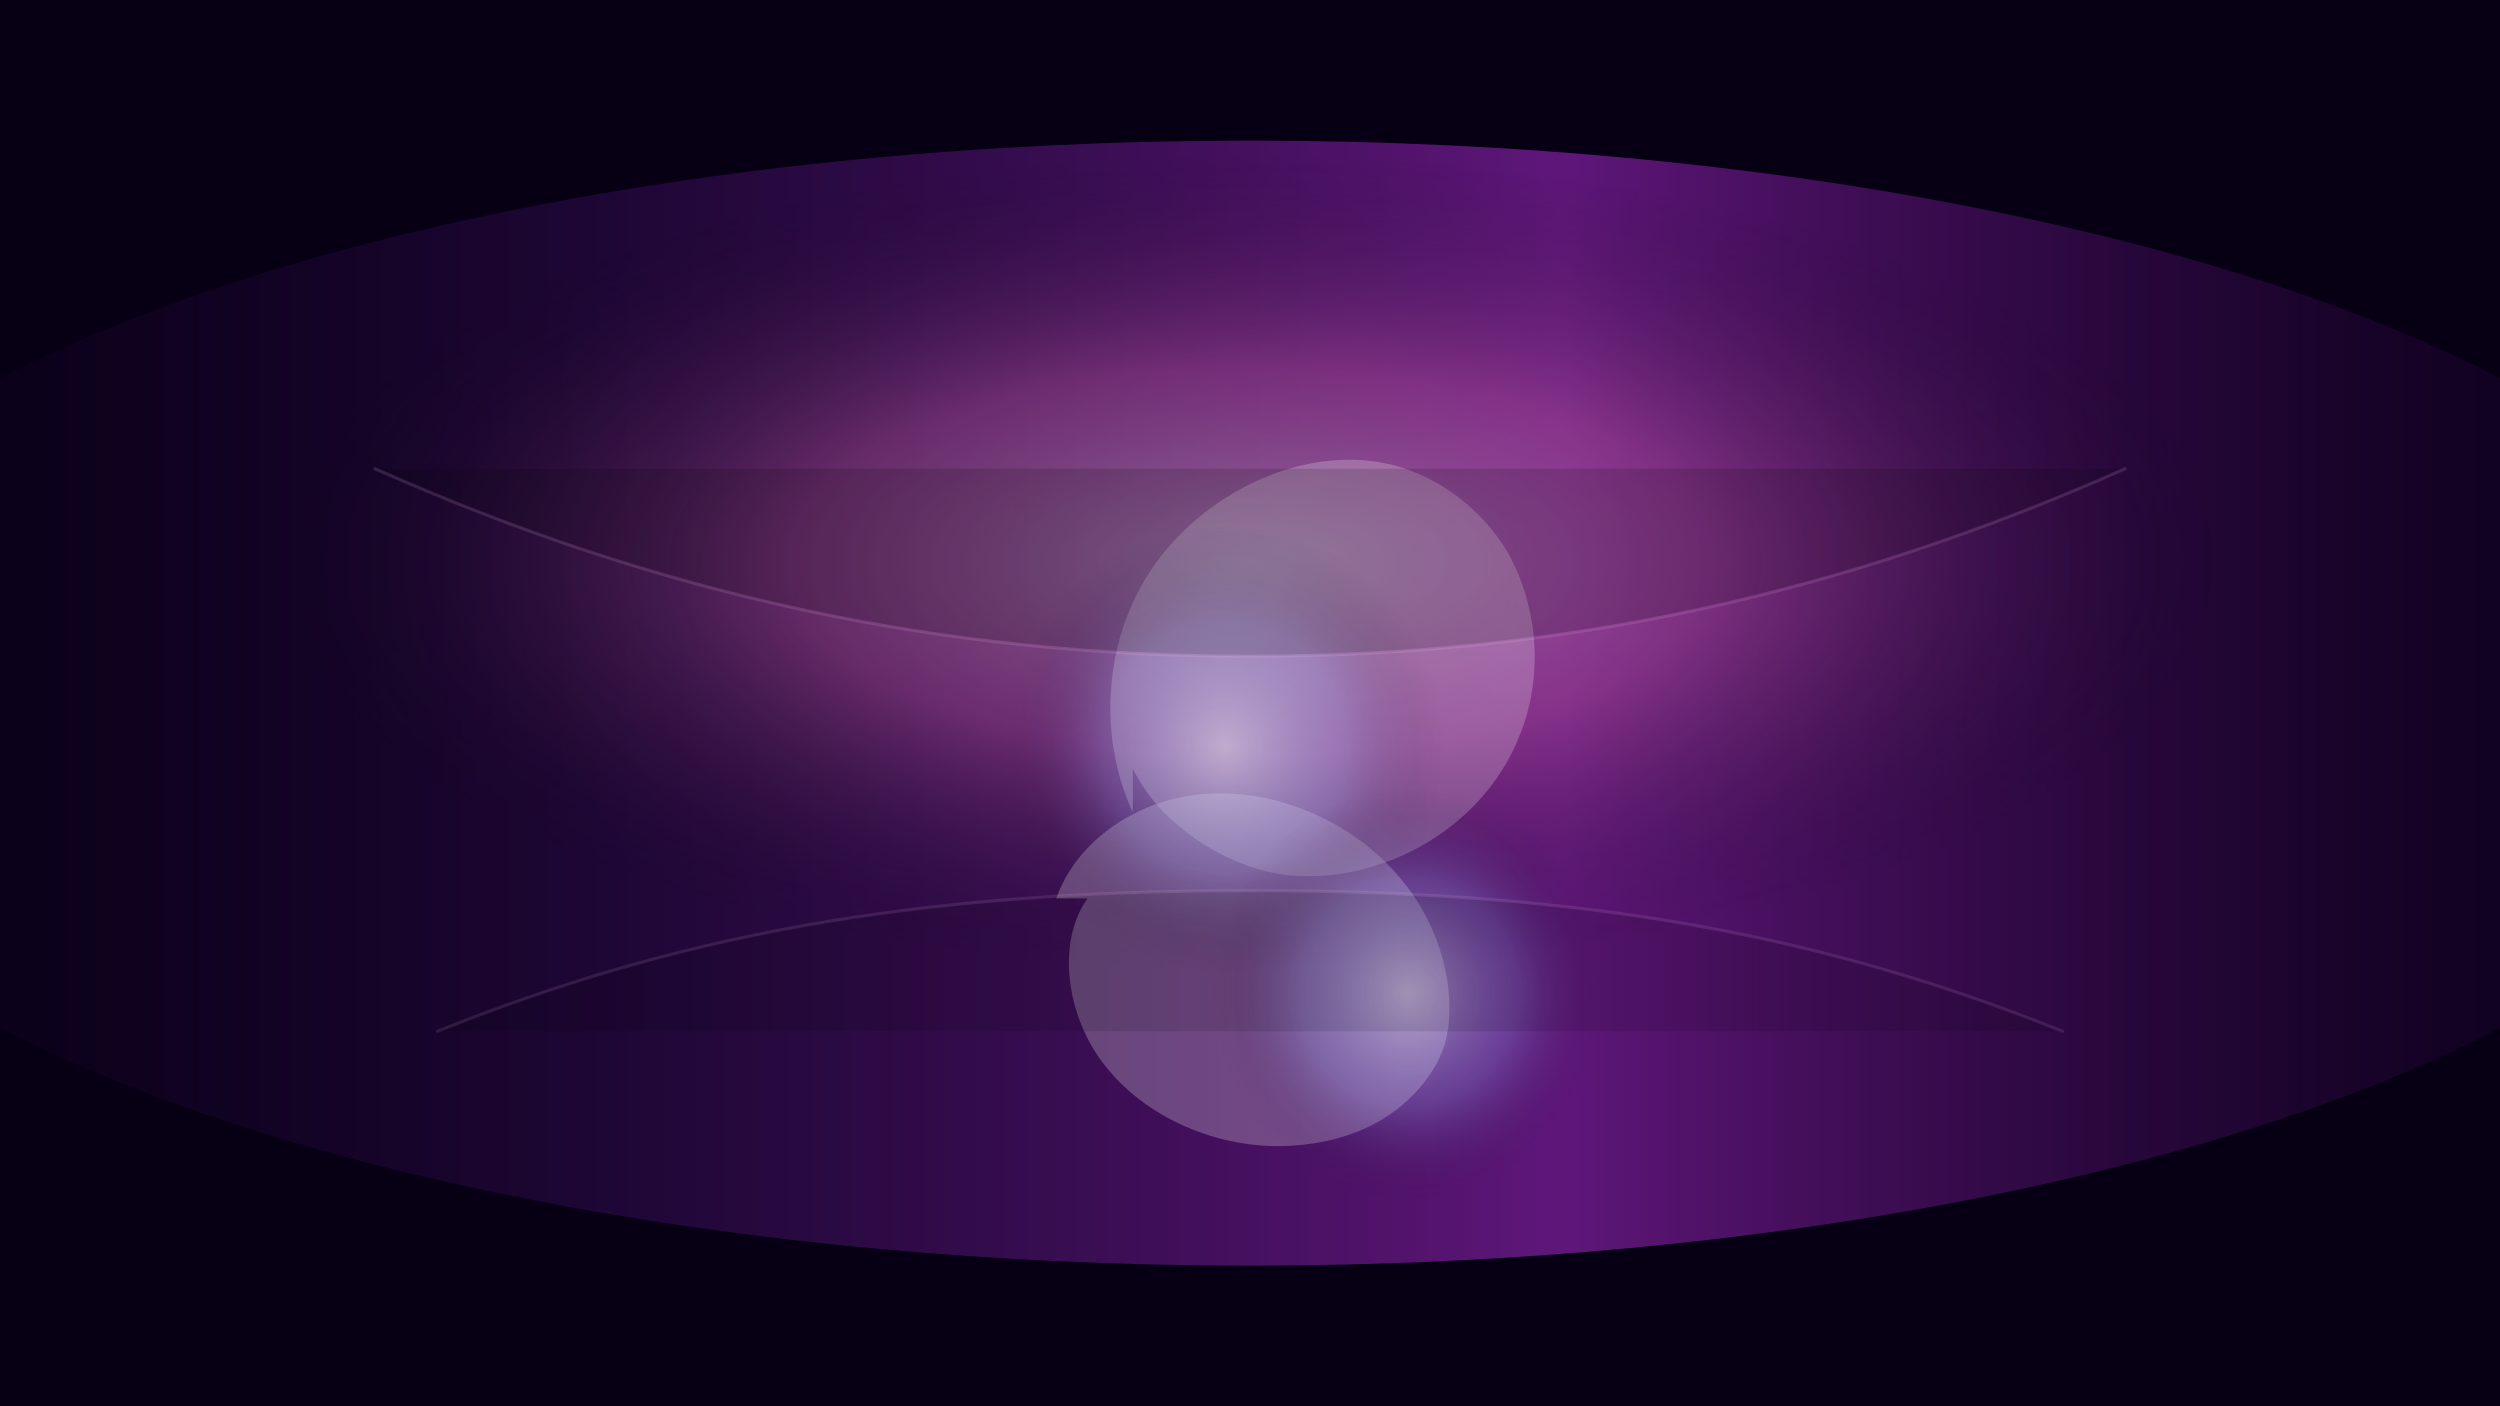 <svg xmlns="http://www.w3.org/2000/svg" viewBox="0 0 1600 900">
  <defs>
    <linearGradient id="beam" x1="0" x2="1" y1="0" y2="0">
      <stop offset="0" stop-color="#19002f" stop-opacity="0" />
      <stop offset="0.3" stop-color="#44116a" stop-opacity="0.5" />
      <stop offset="0.6" stop-color="#8921aa" stop-opacity="0.85" />
      <stop offset="1" stop-color="#2b0345" stop-opacity="0" />
    </linearGradient>
    <radialGradient id="pulse" cx="0.5" cy="0.5" r="0.6">
      <stop offset="0" stop-color="#ffe5ff" stop-opacity="0.85" />
      <stop offset="0.4" stop-color="#ff7ecf" stop-opacity="0.55" />
      <stop offset="0.85" stop-color="#090214" stop-opacity="0" />
    </radialGradient>
    <radialGradient id="silhouette" cx="0.5" cy="0.45" r="0.62">
      <stop offset="0" stop-color="#e9f1ff" stop-opacity="0.62" />
      <stop offset="0.4" stop-color="#9db8ff" stop-opacity="0.28" />
      <stop offset="0.72" stop-color="#1b0a30" stop-opacity="0" />
    </radialGradient>
  </defs>
  <rect width="1600" height="900" fill="#070014" />
  <g opacity="0.8">
    <ellipse cx="800" cy="450" rx="980" ry="360" fill="url(#beam)" />
    <ellipse cx="800" cy="360" rx="620" ry="260" fill="url(#pulse)" opacity="0.65" />
  </g>
  <g fill="#fff" opacity="0.62">
    <path d="M725 520c-24-52-18-118 18-164s98-72 150-58c29 8 55 28 71 54 21 36 24 82 8 120-16 40-52 70-92 82-18 6-38 8-57 6-30-4-58-20-78-40-8-8-15-18-20-28z" opacity="0.35"/>
    <path d="M676 575c12-34 45-58 81-65 42-8 87 6 120 33 28 23 46 55 50 90 1 11 1 23-2 34-4 14-13 27-24 37-19 18-45 27-71 29-45 4-94-15-122-50-26-32-32-80-12-108z" opacity="0.38"/>
  </g>
  <g fill="url(#silhouette)" opacity="0.85">
    <path d="M927 442c14 38 12 82-6 120-20 42-60 74-105 85-34 8-71 3-103-14-46-24-79-72-83-125-3-32 5-65 21-93 24-40 65-69 111-76 39-6 80 5 112 29 20 15 36 35 47 58 2 4 4 10 6 16z" />
    <path d="M1018 605c21 32 24 74 9 109-13 30-38 55-69 67-42 17-91 12-129-13-40-26-67-72-68-120 0-36 15-72 40-98 24-24 56-40 90-43 42-4 85 12 114 43 5 5 9 10 13 15z" />
  </g>
  <g stroke="#ffc2ff" stroke-width="2" stroke-linecap="round" opacity="0.35">
    <path d="M240 300c180 80 360 120 560 120s380-40 560-120" opacity="0.4" />
    <path d="M280 660c150-60 300-90 520-90s370 30 520 90" opacity="0.32" />
  </g>
</svg>
